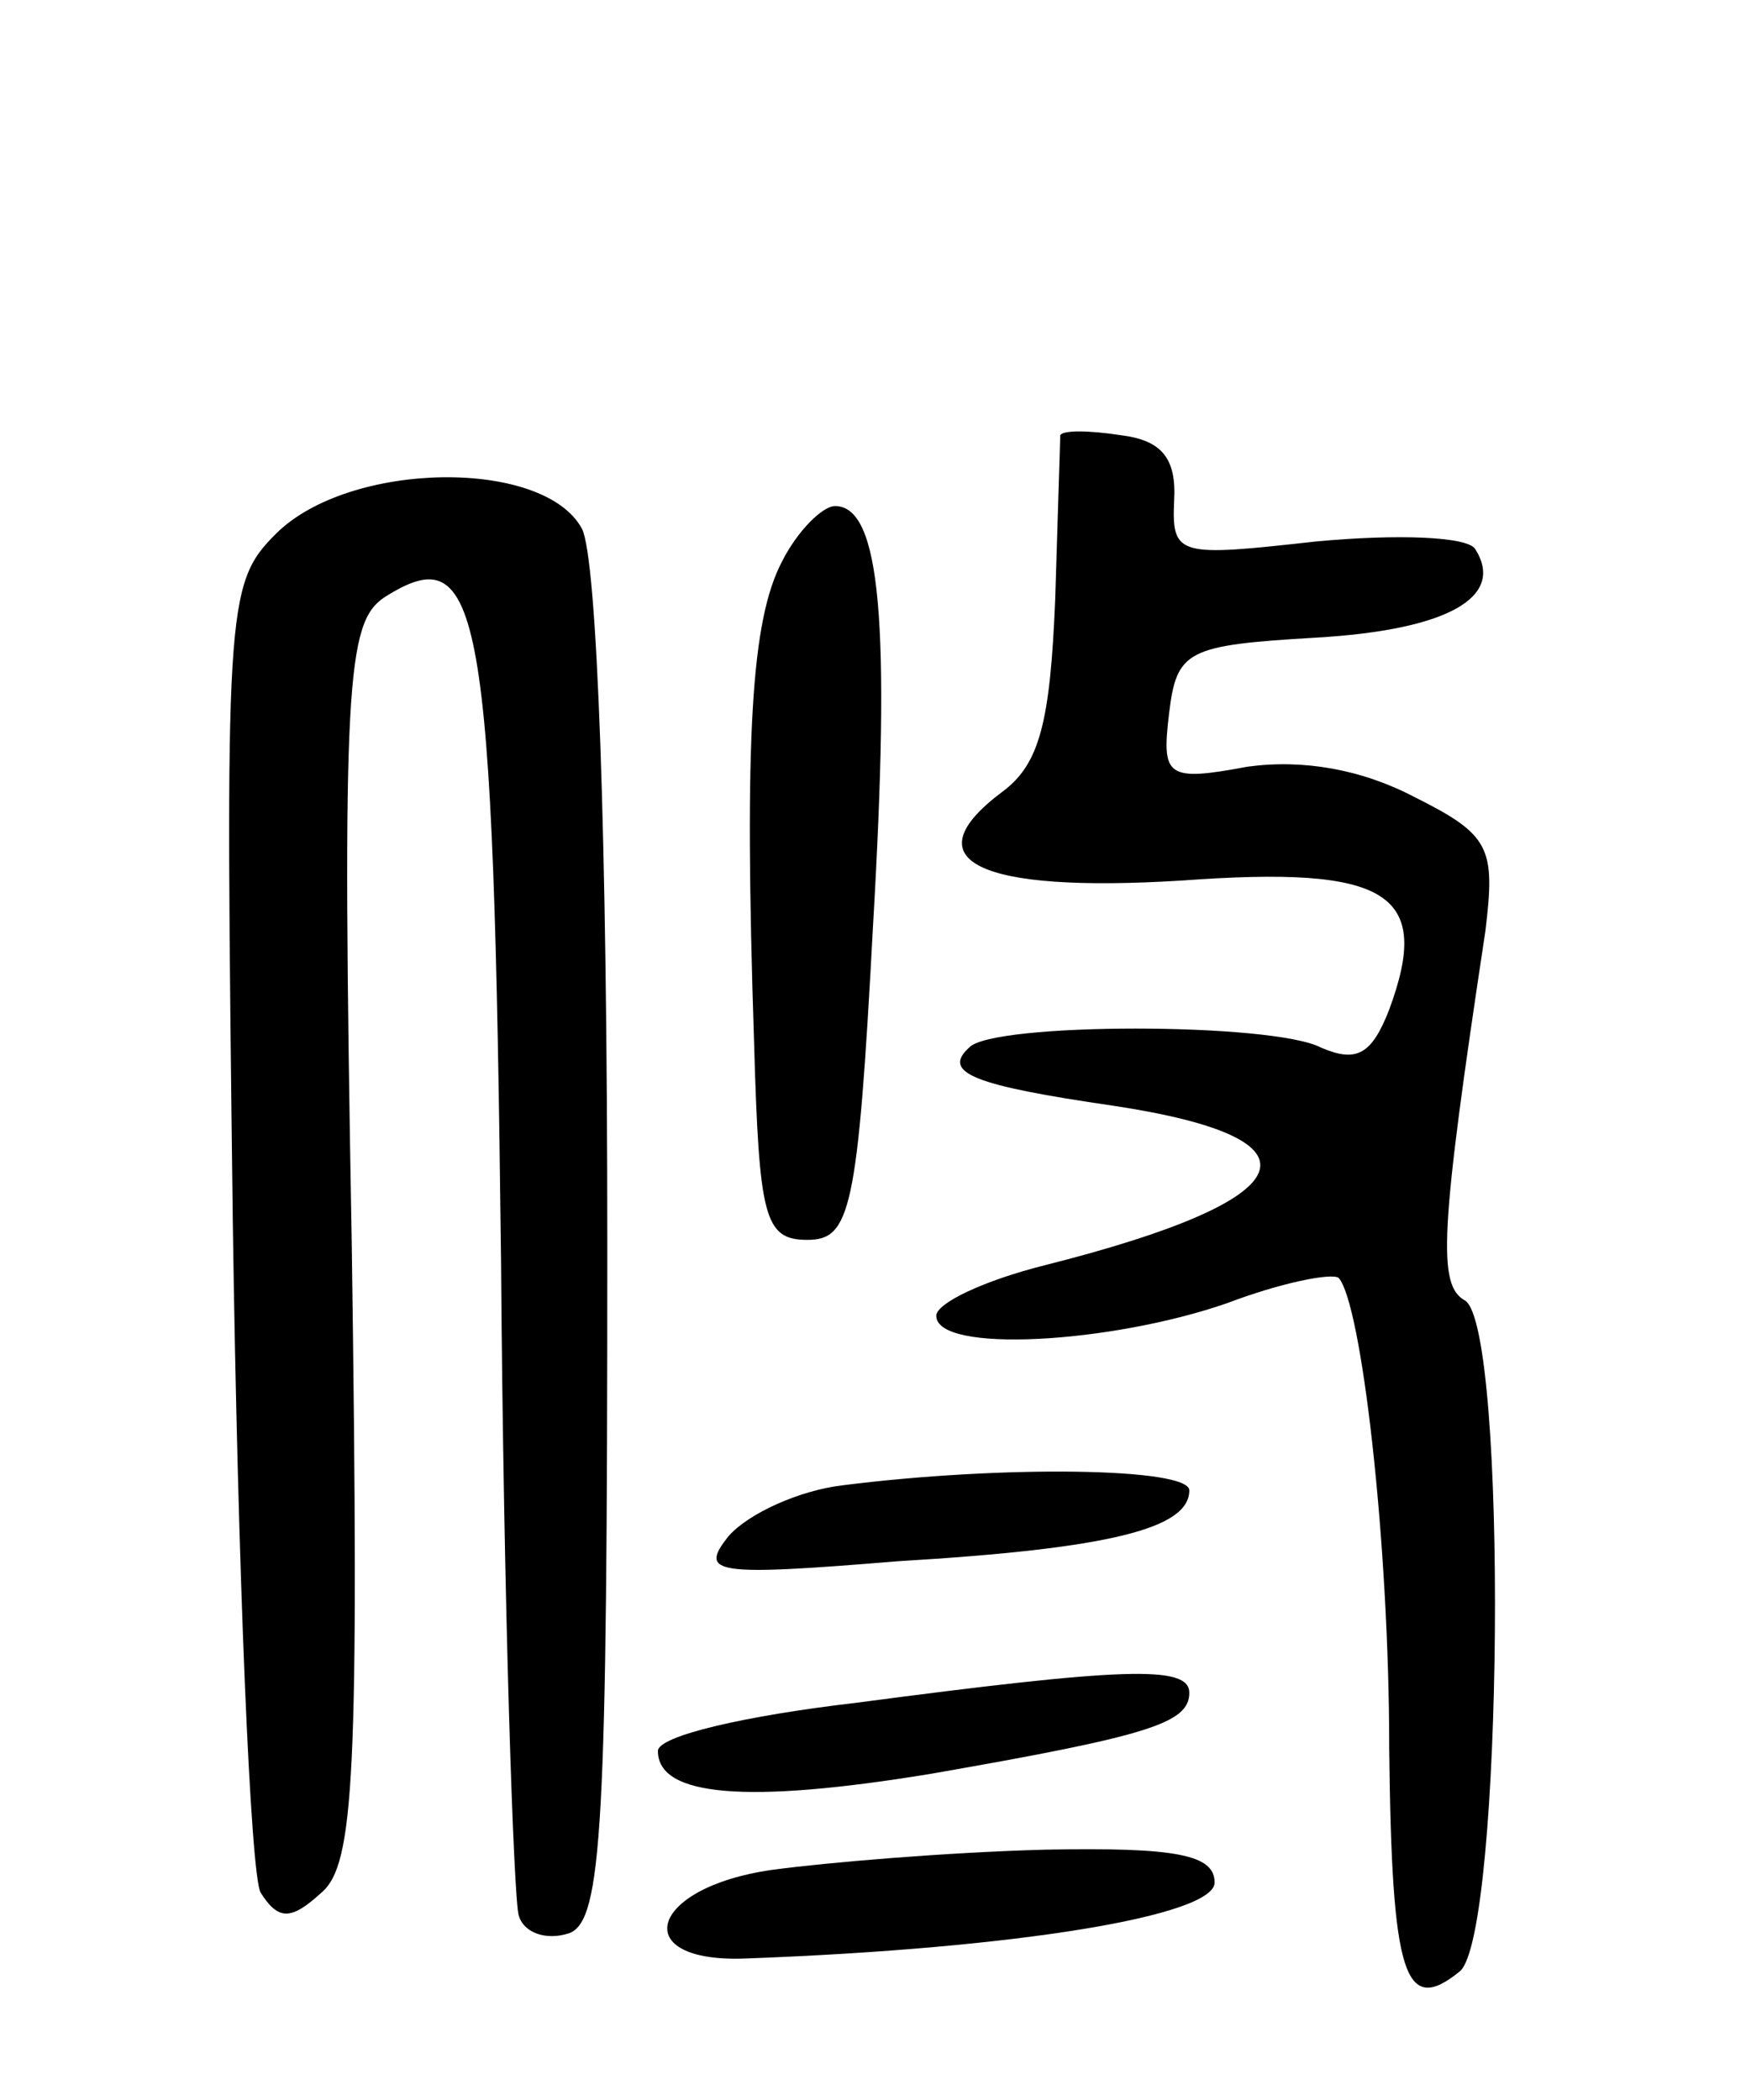 <svg version="1.0" xmlns="http://www.w3.org/2000/svg"
 width="69pt" height="83pt" viewBox="0 0 69 83"
 preserveAspectRatio="xMidYMid meet">
<g transform="translate(0,83) scale(0.1,-0.1)"
fill="#000000" stroke="none">
<path d="M419 658 c0 -2 -1 -31 -2 -65 -2 -48 -6 -65 -21 -76 -36 -27 -10 -40
71 -35 82 6 99 -5 82 -51 -7 -18 -13 -21 -27 -15 -19 10 -130 10 -139 0 -11
-10 2 -15 57 -23 86 -13 76 -37 -27 -63 -24 -6 -43 -15 -43 -20 0 -15 69 -11
115 5 21 8 41 12 44 10 9 -10 20 -104 20 -186 1 -90 6 -106 28 -88 17 15 19
254 2 265 -11 6 -10 27 8 146 4 33 2 38 -28 53 -21 11 -44 15 -66 12 -32 -6
-34 -4 -31 21 3 25 7 27 58 30 52 3 75 16 63 35 -3 5 -31 6 -63 3 -54 -6 -57
-6 -56 16 1 17 -5 24 -21 26 -13 2 -23 2 -24 0z"/>
<path d="M109 619 c-20 -20 -20 -29 -17 -272 2 -139 7 -258 11 -265 7 -11 12
-11 24 0 13 11 15 46 12 257 -4 222 -2 245 13 255 38 24 43 -2 46 -262 1 -136
5 -253 7 -259 2 -7 11 -10 20 -7 13 5 15 42 15 271 0 163 -4 272 -10 284 -15
28 -92 27 -121 -2z"/>
<path d="M309 608 c-12 -23 -15 -68 -11 -190 2 -69 4 -78 21 -78 17 0 20 11
26 124 7 120 3 166 -15 166 -5 0 -15 -10 -21 -22z"/>
<path d="M333 243 c-17 -2 -37 -11 -45 -20 -12 -15 -6 -16 67 -10 84 5 115 13
115 28 0 9 -74 10 -137 2z"/>
<path d="M338 157 c-43 -5 -78 -13 -78 -19 0 -18 35 -21 108 -9 86 15 102 20
102 32 0 11 -26 10 -132 -4z"/>
<path d="M305 91 c-49 -7 -57 -37 -10 -35 108 4 185 17 185 30 0 11 -15 14
-67 13 -38 -1 -86 -5 -108 -8z"/>
</g>
</svg>
